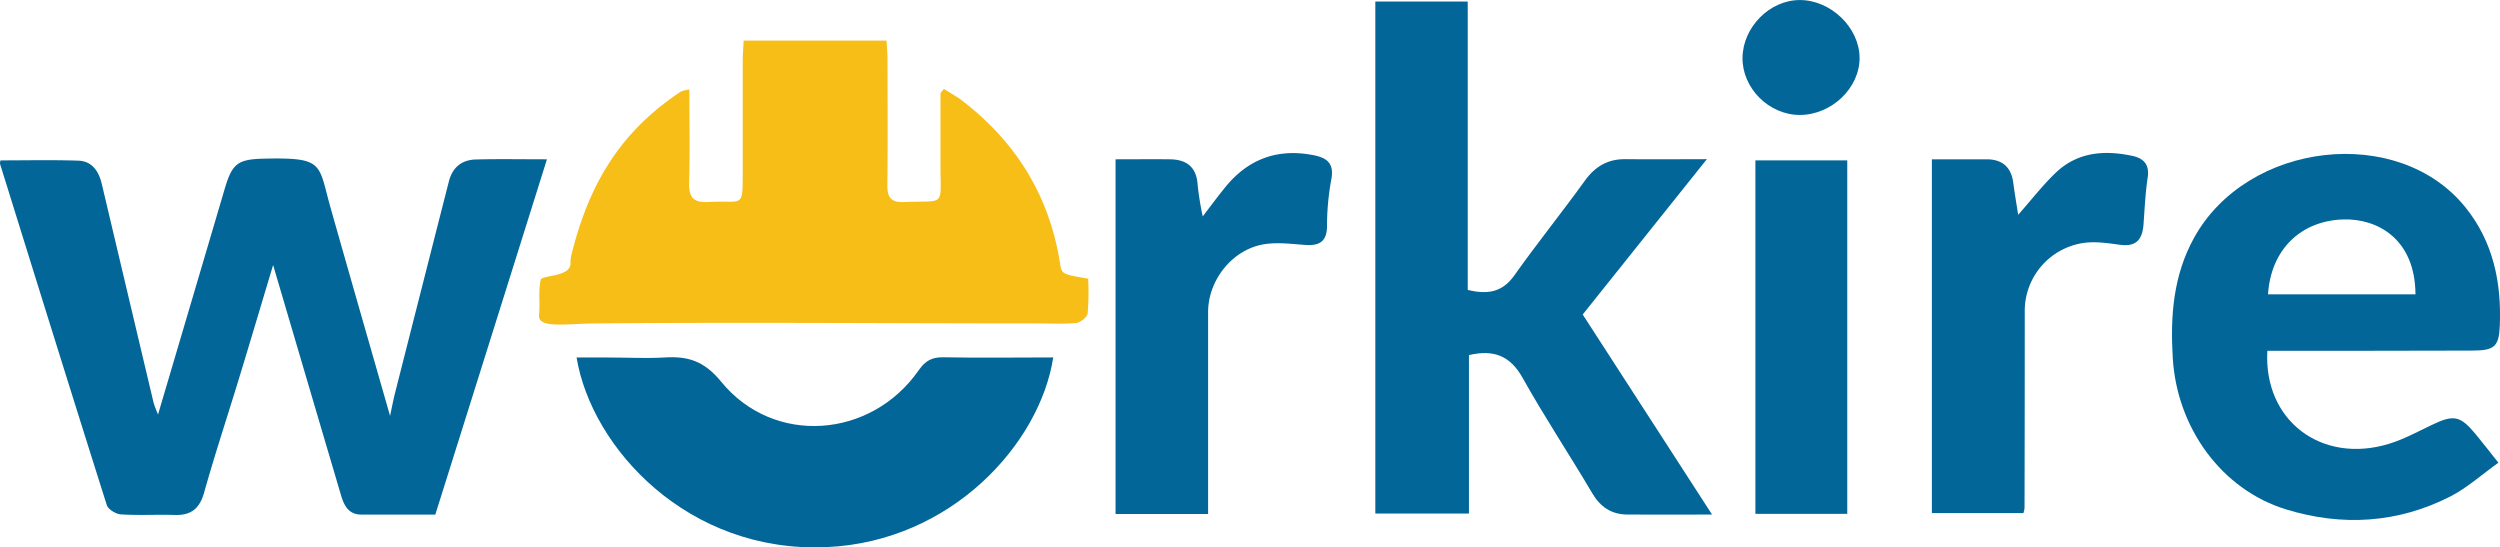 <svg id="Layer_1" data-name="Layer 1" xmlns="http://www.w3.org/2000/svg" viewBox="0 0 694.27 152.02"><defs><style>.cls-1{fill:#026699;}.cls-2{fill:#f6be17;}</style></defs><title>workire svg</title><path class="cls-1" d="M117.09,335.68c6.31-21.33,12.42-42,18.5-62.61,2.12-7.21,3.67-8.29,11.28-8.44,16.5-.33,14.66,1.41,18.18,13.82,5.32,18.79,10.73,37.56,16.47,57.61.61-2.82.94-4.59,1.38-6.32q7.46-29.39,14.95-58.75c1-3.93,3.56-6,7.46-6.12,6.31-.17,12.63-.05,19.78-.05-10.4,33.14-20.65,65.76-31,98.66-7,0-13.78,0-20.59,0-3.51,0-4.76-2.55-5.6-5.38q-8.86-30-17.7-60c-.33-1.11-.65-2.22-1.15-3.93-3.25,10.82-6.3,21.1-9.43,31.35-3.23,10.62-6.73,21.15-9.73,31.83-1.25,4.46-3.61,6.37-8.13,6.24-5-.15-10,.15-15-.16-1.39-.09-3.52-1.39-3.9-2.58-10-31.58-19.83-63.22-29.68-94.85,0-.14.05-.32.14-.88,7.14,0,14.36-.16,21.57.07,3.87.12,5.73,2.91,6.57,6.45q7.2,30.45,14.42,60.89A33.94,33.94,0,0,0,117.09,335.68Z" transform="translate(-73.2 -220.58)"/><path class="cls-2" d="M264.64,245.44c0,8.95.17,17.42-.07,25.87-.11,4.11,1.23,5.62,5.43,5.37,10-.6,9.42,2.32,9.46-9.75,0-9.83,0-19.66,0-29.49,0-1.78.16-3.56.26-5.58H319.4c.1,1.89.27,3.65.27,5.41,0,11.5.11,23-.05,34.49-.05,3.57.87,5.11,4.76,4.93,11.5-.5,10,1.59,10-10.19,0-6.65,0-13.29,0-19.94,0-.26.36-.52.94-1.29,1.7,1.08,3.55,2.07,5.18,3.33,14.88,11.47,24.11,26.35,27.06,45,.5,3.14.51,3.13,7.84,4.37a74.07,74.07,0,0,1-.15,9.64c-.14,1.05-2,2.54-3.17,2.66-3.63.34-7.32.12-11,.13-42.17,0-80.25-.36-122.41,0-8.51.07-16.13,1.5-15.78-2.37s-.27-6,.46-9.72c.28-1.38,8.13-.76,8.28-4.46a11.19,11.19,0,0,1,.16-2.09c5-20.48,13.9-34.72,30.5-45.76A10.93,10.93,0,0,1,264.64,245.44Z" transform="translate(-73.2 -220.58)"/><path class="cls-1" d="M548.65,363.47c-8.72,0-16.18.07-23.64,0-4.33-.06-7.38-2.1-9.64-5.94-6.34-10.74-13.25-21.14-19.32-32-3.44-6.15-8-7.95-14.91-6.34v44h-26V221h25.66v80.11c5.47,1.29,9.55.7,12.91-4,6.36-9,13.26-17.51,19.67-26.42,2.9-4,6.46-6,11.35-5.91,7,.09,14,0,22.48,0l-34.48,43.14Z" transform="translate(-73.2 -220.58)"/><path class="cls-1" d="M702.86,318c-1.09,19.34,15,31.53,33.73,25.85,4.08-1.25,7.93-3.33,11.81-5.2,6.21-3,8-2.71,12.38,2.59,1.9,2.29,3.71,4.65,6.24,7.84-4.59,3.27-8.68,7-13.43,9.42-14.59,7.4-30,8.3-45.51,3.55-17.92-5.5-30.34-22.64-31.49-42.09-.69-11.6.12-22.84,5.92-33.34,14.82-26.84,56.78-31.61,75.39-8.43,7.69,9.57,10,20.84,9.52,32.75-.22,6-1.57,7-7.82,7C740.8,318,722,318,702.86,318ZM744,302.32c-.12-15.73-10.93-21.1-20.09-20.8-11.81.37-20.09,8.43-20.86,20.8Z" transform="translate(-73.2 -220.58)"/><path class="cls-1" d="M365.69,319.84c-3.69,23.94-28.22,51.13-62.9,52.68-38.62,1.73-65.34-27.59-69.47-52.66h8.8c5.17,0,10.35.29,15.49,0,6.54-.43,11.08.87,15.87,6.73,14.55,17.83,41.58,15.85,54.84-3.17,1.84-2.65,3.69-3.68,6.88-3.62C345.34,320,355.5,319.84,365.69,319.84Z" transform="translate(-73.2 -220.58)"/><path class="cls-1" d="M383,264.82c5.21,0,10.18-.06,15.14,0,4.7.07,7.4,2.25,7.67,7.24a81.7,81.7,0,0,0,1.4,8.62c2.29-3,4.17-5.55,6.17-8,6-7.47,13.76-10.74,23.37-9.22,4.14.65,7.28,1.75,6.11,7.25a72.15,72.15,0,0,0-1.14,12.91c-.12,4-2.07,5.19-5.75,5-3.94-.26-8-.85-11.84-.19-8.77,1.49-15.42,10-15.43,18.8q0,25.49,0,51v5.09H383Z" transform="translate(-73.2 -220.58)"/><path class="cls-1" d="M609.7,264.82c5.28,0,10.24,0,15.2,0,4.28,0,6.82,2.12,7.39,6.47.39,2.93.89,5.85,1.37,8.95,3.58-4.06,6.72-8.11,10.36-11.62,6.07-5.84,13.58-6.42,21.4-4.74,3.1.67,4.76,2.43,4.21,6-.64,4.26-.84,8.6-1.15,12.9s-2,6.42-6.63,5.77c-3.42-.47-7-1-10.36-.45a19.08,19.08,0,0,0-16,19.18q0,27.21-.06,54.43a8,8,0,0,1-.31,1.35H609.7Z" transform="translate(-73.2 -220.58)"/><path class="cls-1" d="M586.2,363.28H560.69V265.12H586.2Z" transform="translate(-73.2 -220.58)"/><path class="cls-1" d="M573,252.5c-8.57,0-16-7.46-15.89-15.91s7.52-16,15.92-16c8.63,0,16.55,7.66,16.59,16.06S581.79,252.52,573,252.5Z" transform="translate(-73.2 -220.58)"/></svg>